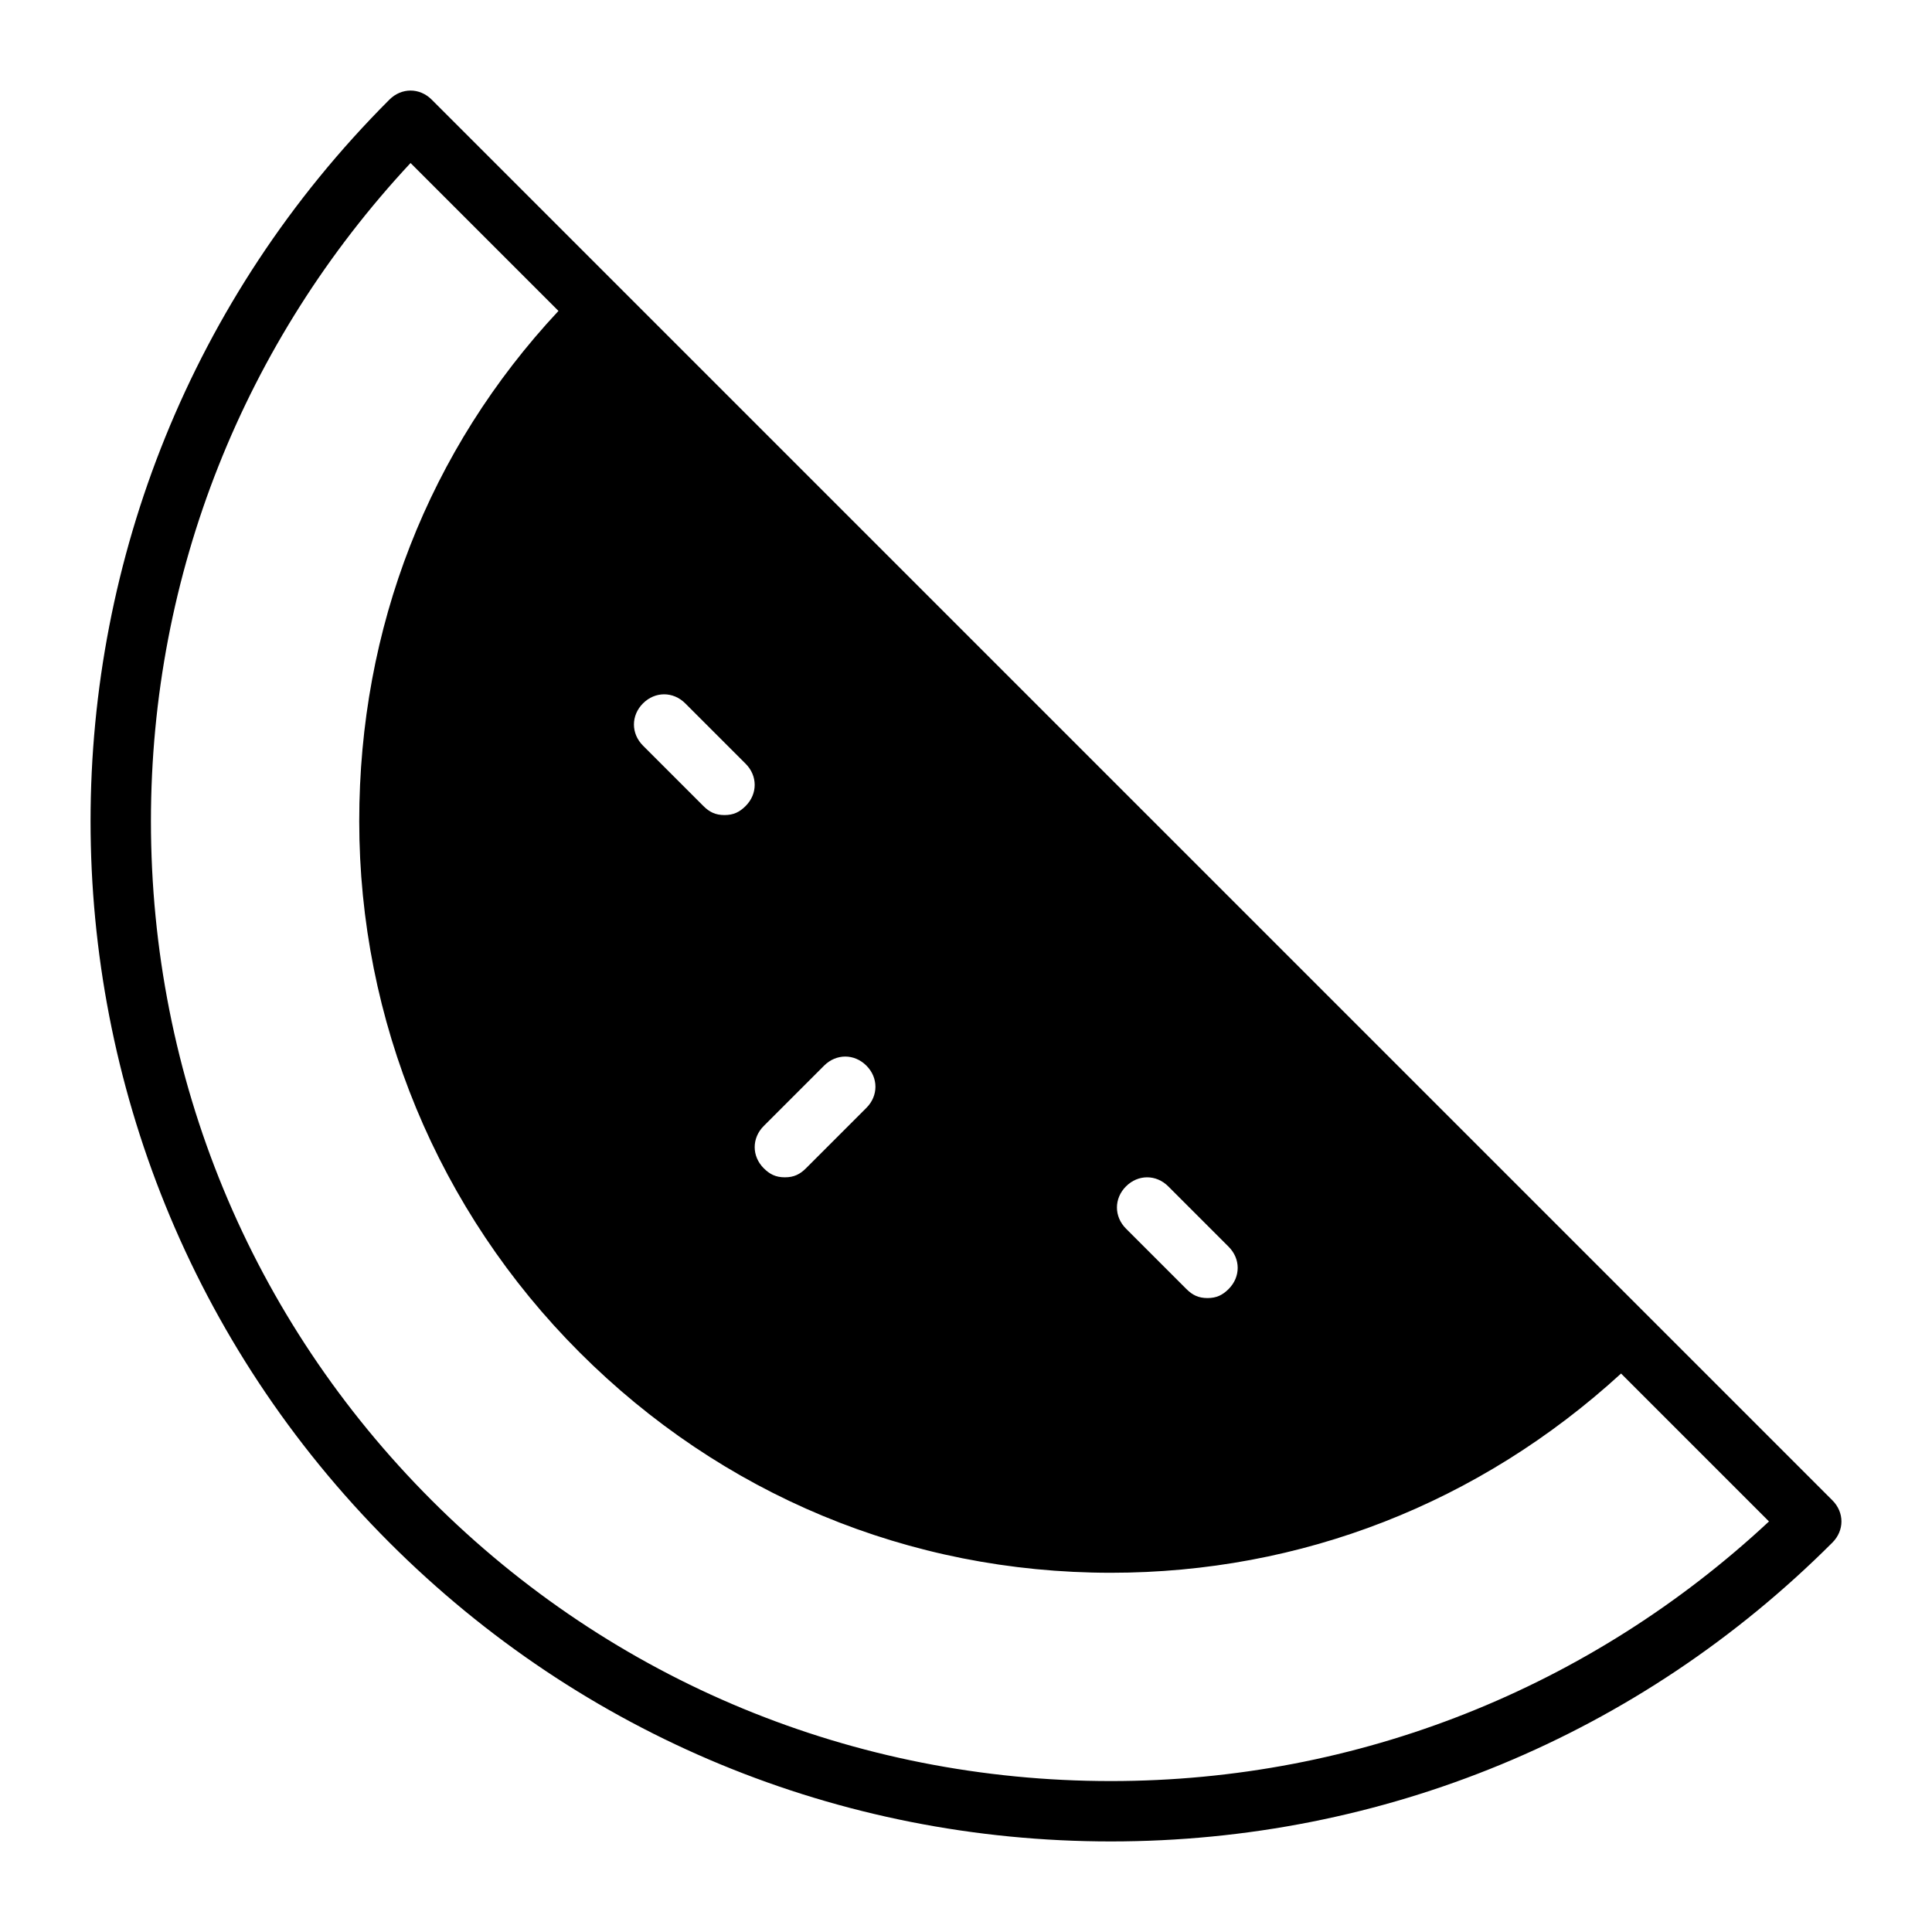 <?xml version="1.0" encoding="utf-8"?>
<!-- Generator: Adobe Illustrator 19.1.0, SVG Export Plug-In . SVG Version: 6.00 Build 0)  -->
<!DOCTYPE svg PUBLIC "-//W3C//DTD SVG 1.1//EN" "http://www.w3.org/Graphics/SVG/1.1/DTD/svg11.dtd">
<svg version="1.1" id="Layer_1" xmlns="http://www.w3.org/2000/svg" xmlns:xlink="http://www.w3.org/1999/xlink" x="0px" y="0px"
	 width="64px" height="64px" viewBox="0 0 64 64" enable-background="new 0 0 64 64" xml:space="preserve">
<path d="M60.7,49.7L14.3,3.3c-0.4-0.4-1-0.4-1.4,0c-13.2,13.2-13.2,34.6,0,47.8c6.4,6.4,14.9,9.9,23.9,9.9s17.5-3.5,23.9-9.9
	C61.1,50.7,61.1,50.1,60.7,49.7z M37.3,39.3c0.4-0.4,1-0.4,1.4,0l2,2c0.4,0.4,0.4,1,0,1.4C40.5,42.9,40.3,43,40,43s-0.5-0.1-0.7-0.3
	l-2-2C36.9,40.3,36.9,39.7,37.3,39.3z M27.3,35.3c0.4-0.4,1-0.4,1.4,0s0.4,1,0,1.4l-2,2C26.5,38.9,26.3,39,26,39s-0.5-0.1-0.7-0.3
	c-0.4-0.4-0.4-1,0-1.4L27.3,35.3z M21.3,23.3c0.4-0.4,1-0.4,1.4,0l2,2c0.4,0.4,0.4,1,0,1.4C24.5,26.9,24.3,27,24,27
	s-0.5-0.1-0.7-0.3l-2-2C20.9,24.3,20.9,23.7,21.3,23.3z M36.8,59c-8.5,0-16.5-3.3-22.5-9.3c-6-6-9.3-14-9.3-22.5
	C5,19,8.1,11.3,13.6,5.4l4.9,4.9c-4.3,4.6-6.6,10.5-6.6,16.9c0,6.6,2.6,12.9,7.3,17.6c4.7,4.7,10.9,7.3,17.6,7.3
	c6.3,0,12.2-2.3,16.9-6.6l4.9,4.9C52.7,55.9,45,59,36.8,59z"/>
</svg>
